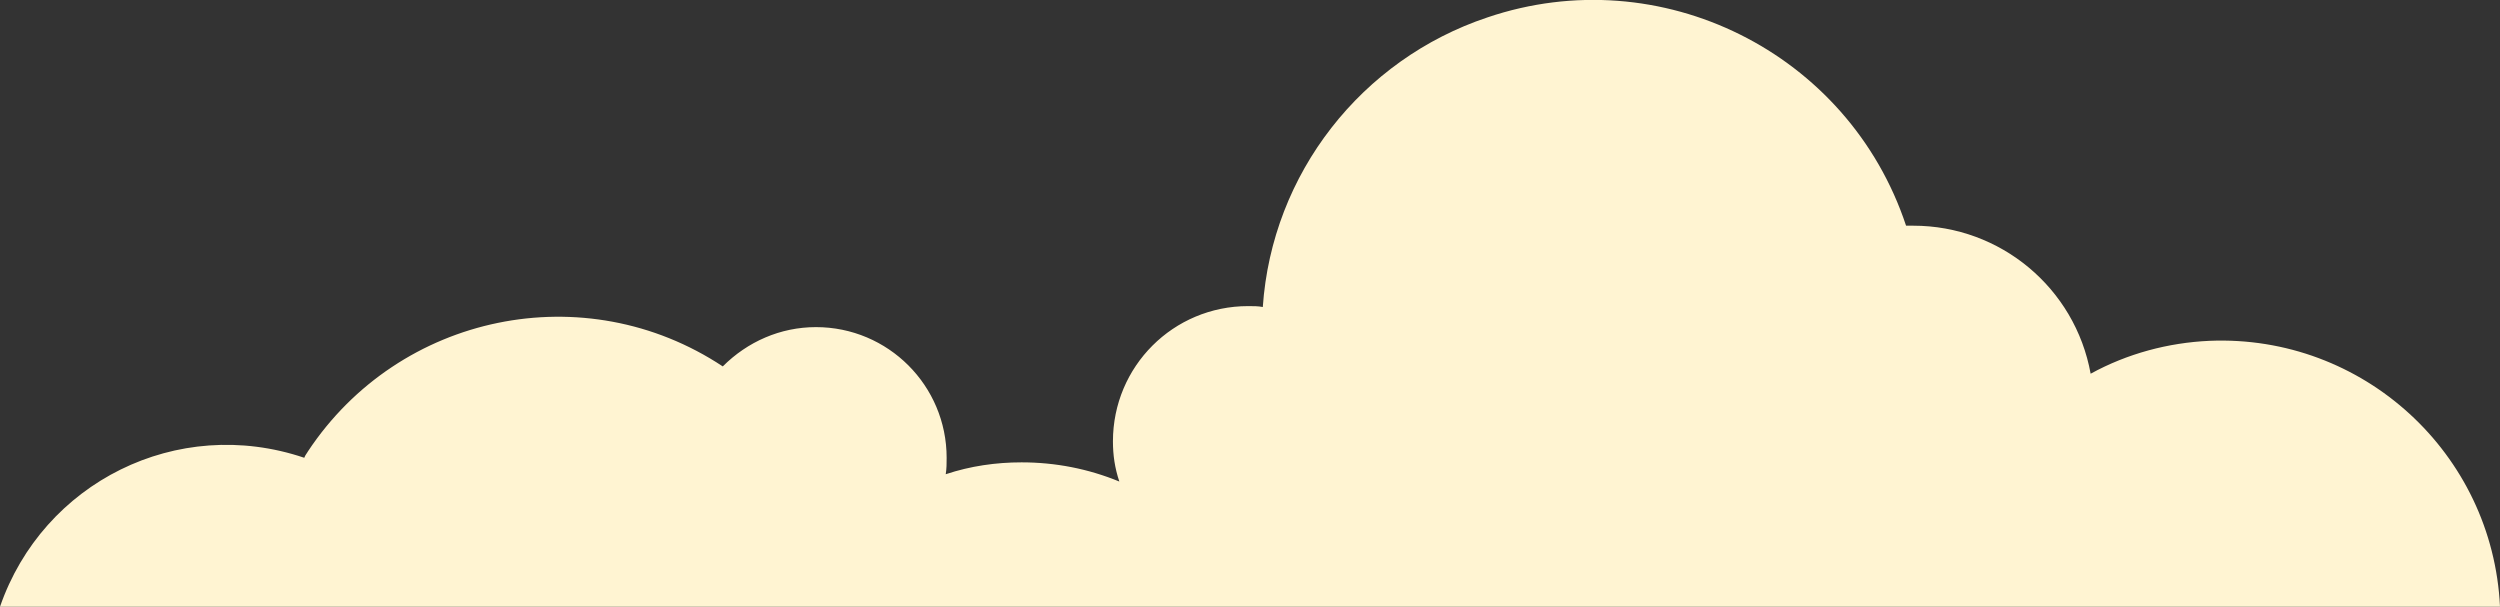 <?xml version="1.0" encoding="utf-8"?>
<!-- Generator: Adobe Illustrator 23.0.1, SVG Export Plug-In . SVG Version: 6.00 Build 0)  -->
<svg version="1.1" id="Layer_1" xmlns="http://www.w3.org/2000/svg" xmlns:xlink="http://www.w3.org/1999/xlink" x="0px" y="0px"
	 viewBox="0 0 273.6 66.4" style="enable-background:new 0 0 273.6 66.4;" xml:space="preserve">
<rect x="0" y="0" width="273.6" height="66.4" fill="#333333" stroke="none"/>
<style type="text/css">
	.st0{fill:#FFF4D2;}
</style>
<title>Asset 2</title>
<g>
	<g id="Layer_5">
		<path class="st0" d="M273.6,66.4c-0.8-16.8-15-29.8-31.8-29.1c-4.5,0.2-9,1.4-13,3.6c-1.7-9.4-9.9-16.2-19.4-16.2h-0.8
			c-6.3-19-26.9-29.2-45.8-22.8c-13.8,4.6-23.6,17.1-24.6,31.7c-0.5-0.1-1-0.1-1.6-0.1c-8.2,0-14.8,6.6-14.8,14.8
			c0,1.5,0.2,2.9,0.7,4.4c-3.4-1.4-7-2.1-10.7-2.1c-2.8,0-5.6,0.4-8.3,1.3c0.1-0.6,0.1-1.2,0.1-1.8c0-7.9-6.4-14.3-14.3-14.3
			c-3.9,0-7.5,1.6-10.2,4.3c-15.1-10-35.4-5.8-45.4,9.3c-0.1,0.2-0.3,0.4-0.4,0.7C19.4,45.4,4.7,52.8,0,66.4H273.6z"/>
	</g>
</g>
</svg>

